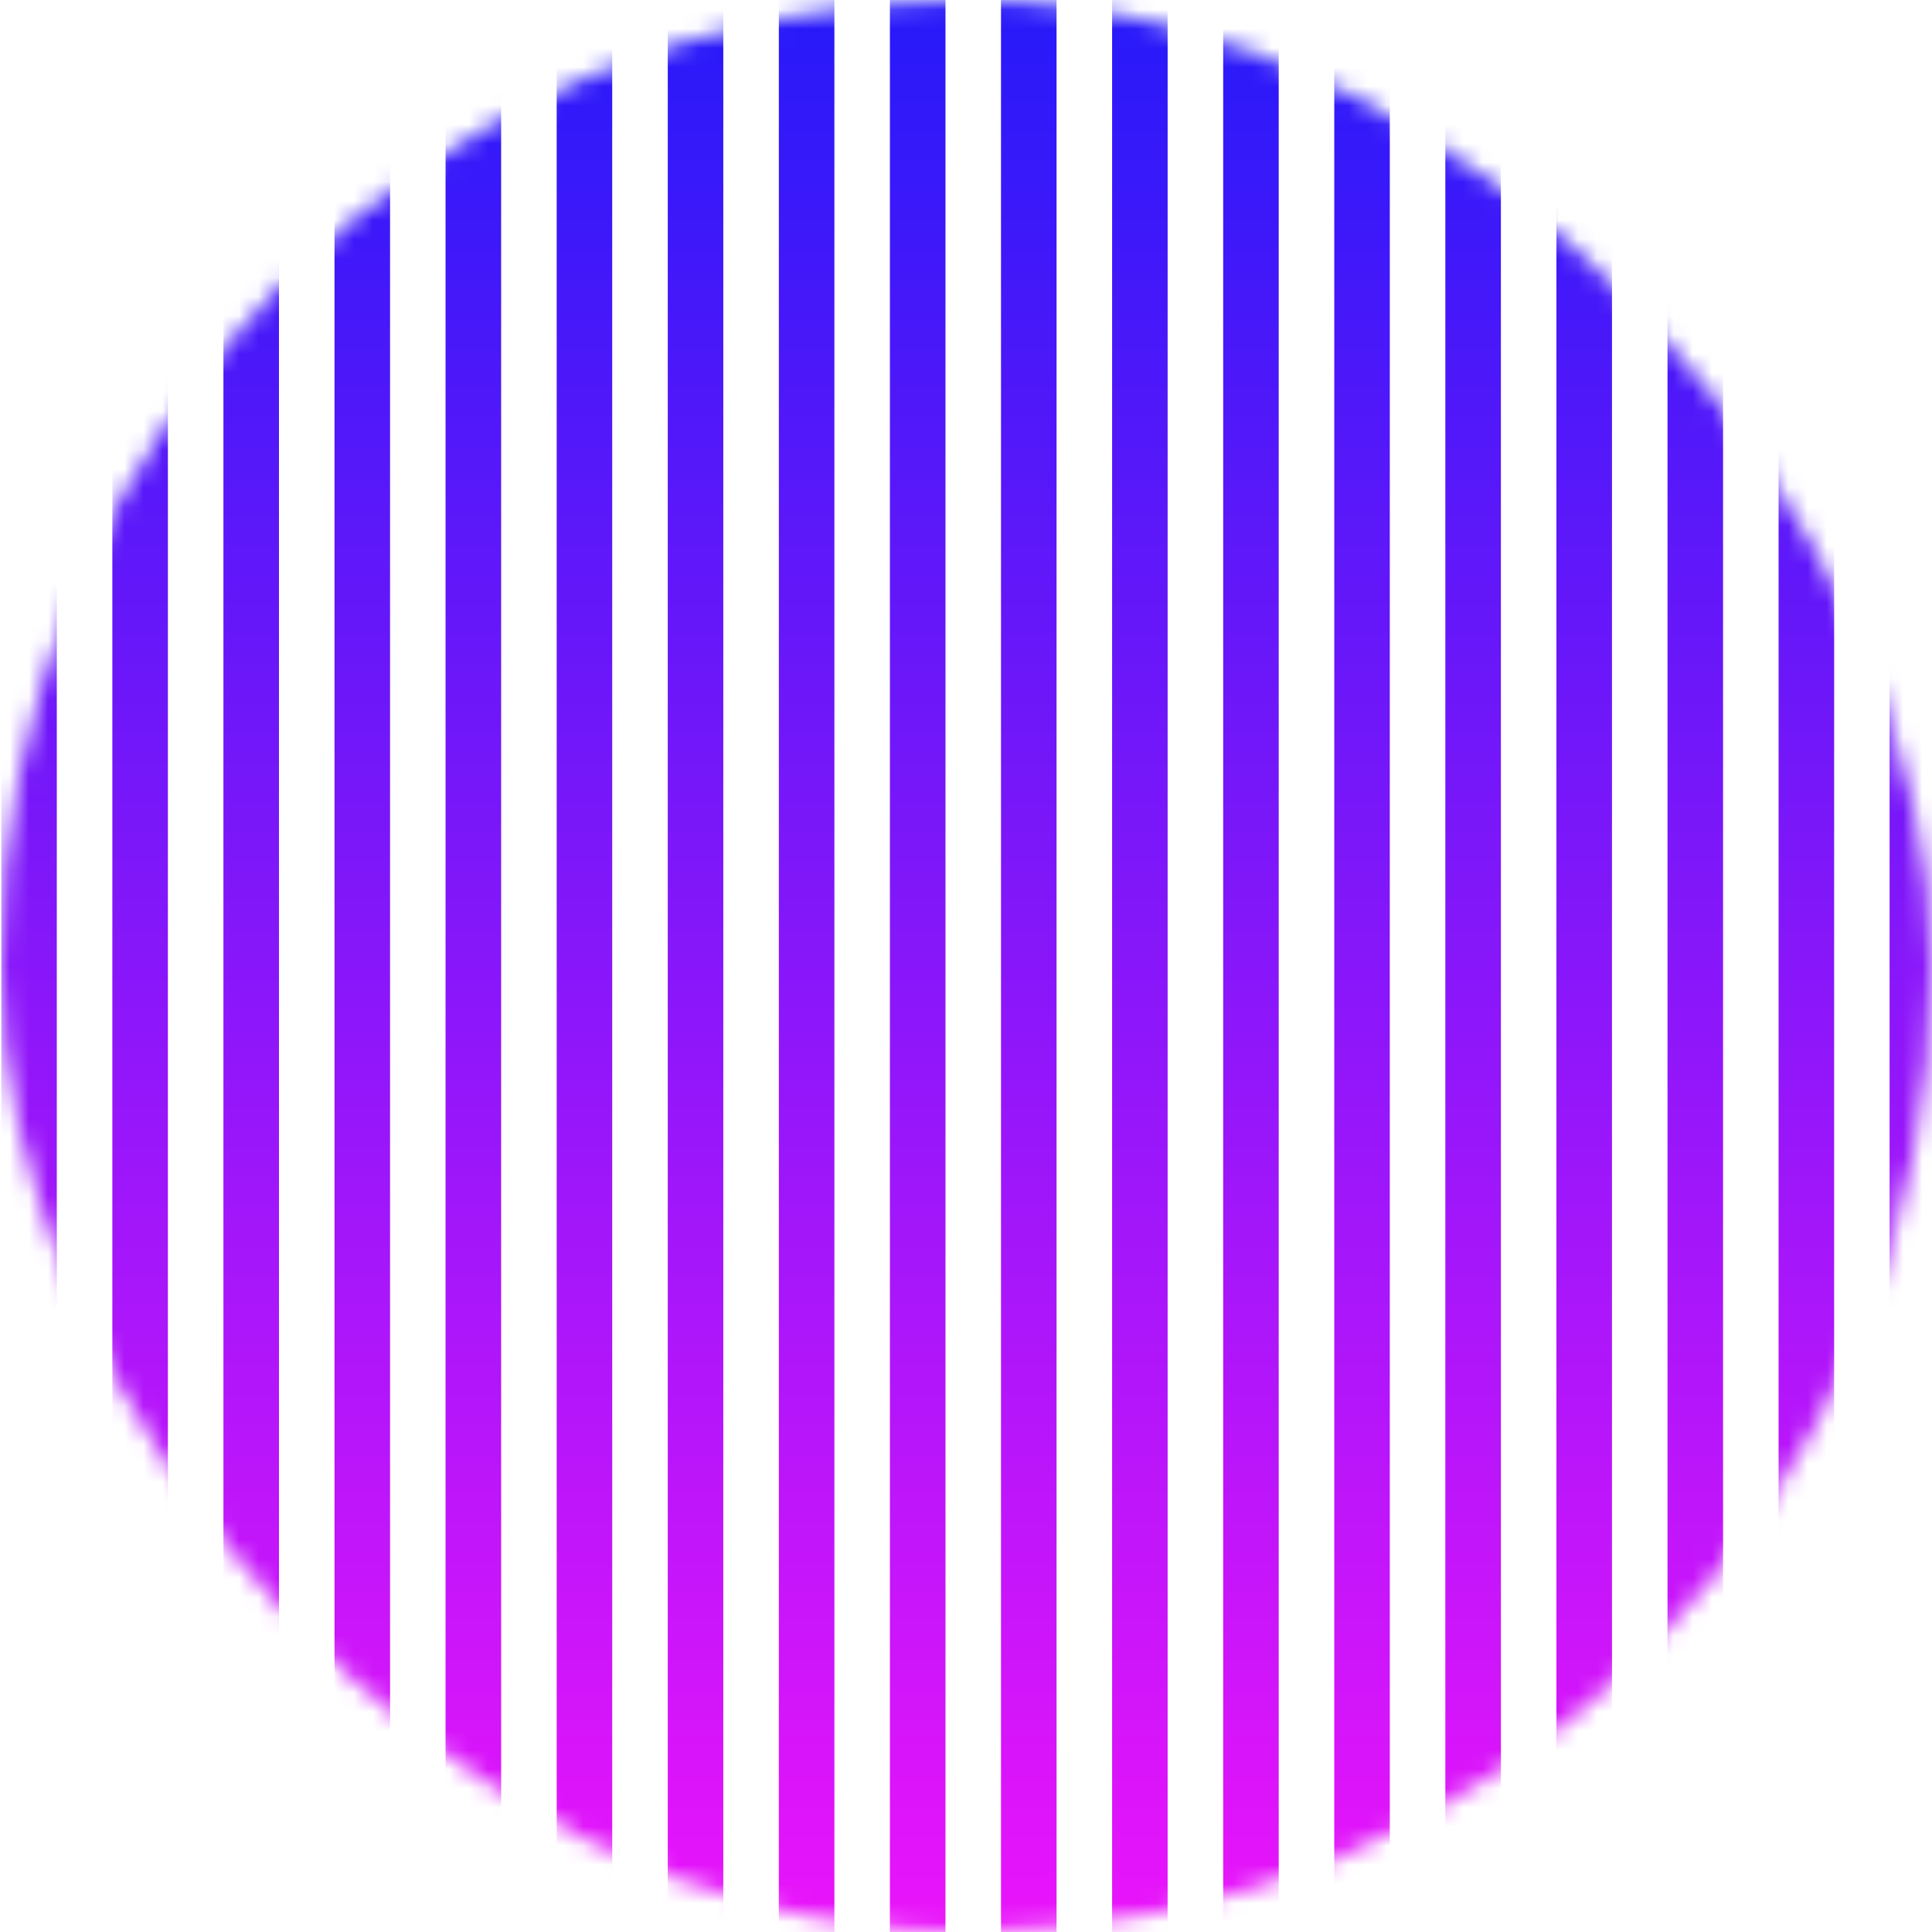 <svg width="101" height="101" viewBox="0 0 101 101" fill="none" xmlns="http://www.w3.org/2000/svg">
<mask id="mask0_18_102" style="mask-type:alpha" maskUnits="userSpaceOnUse" x="0" y="0" width="101" height="101">
<rect width="101" height="101" rx="50.5" fill="#D9D9D9"/>
</mask>
<g mask="url(#mask0_18_102)">
<path d="M2.969 -0.618L2.969 101L0.069 101L0.069 -0.618L2.969 -0.618ZM8.777 -0.618L8.777 101L5.873 101L5.873 -0.618L8.777 -0.618ZM14.584 -0.618L14.584 101L11.68 101L11.68 -0.618L14.584 -0.618ZM20.391 -0.618L20.391 101L17.487 101L17.487 -0.618L20.391 -0.618ZM26.198 -0.618L26.198 101L23.292 101L23.292 -0.618L26.198 -0.618ZM32.005 -0.618L32.005 101L29.102 101L29.102 -0.618L32.005 -0.618ZM37.812 -0.618L37.812 101L34.909 101L34.909 -0.618L37.812 -0.618ZM43.62 -0.618L43.62 101L40.716 101L40.716 -0.618L43.62 -0.618ZM49.427 -0.618L49.427 101L46.522 101L46.522 -0.618L49.427 -0.618ZM55.234 -0.618L55.234 101L52.33 101L52.33 -0.618L55.234 -0.618ZM61.041 -0.618L61.041 101L58.138 101L58.138 -0.618L61.041 -0.618ZM66.848 -0.618L66.848 101L63.945 101L63.945 -0.618L66.848 -0.618ZM72.655 -0.618L72.655 101L69.752 101L69.752 -0.618L72.655 -0.618ZM78.463 -0.618L78.463 101L75.559 101L75.559 -0.618L78.463 -0.618ZM84.27 -0.618L84.27 101L81.366 101L81.366 -0.618L84.27 -0.618ZM90.077 -0.618L90.077 101L87.173 101L87.173 -0.618L90.077 -0.618ZM95.884 -0.618L95.884 101L92.98 101L92.98 -0.618L95.884 -0.618ZM101.687 -0.618L101.687 101L98.783 101L98.783 -0.618L101.687 -0.618Z" fill="url(#paint0_linear_18_102)"/>
</g>
<defs>
<linearGradient id="paint0_linear_18_102" x1="50.878" y1="101" x2="50.878" y2="-0.618" gradientUnits="userSpaceOnUse">
<stop stop-color="#EA14FA"/>
<stop offset="1" stop-color="#2519F9"/>
</linearGradient>
</defs>
</svg>
